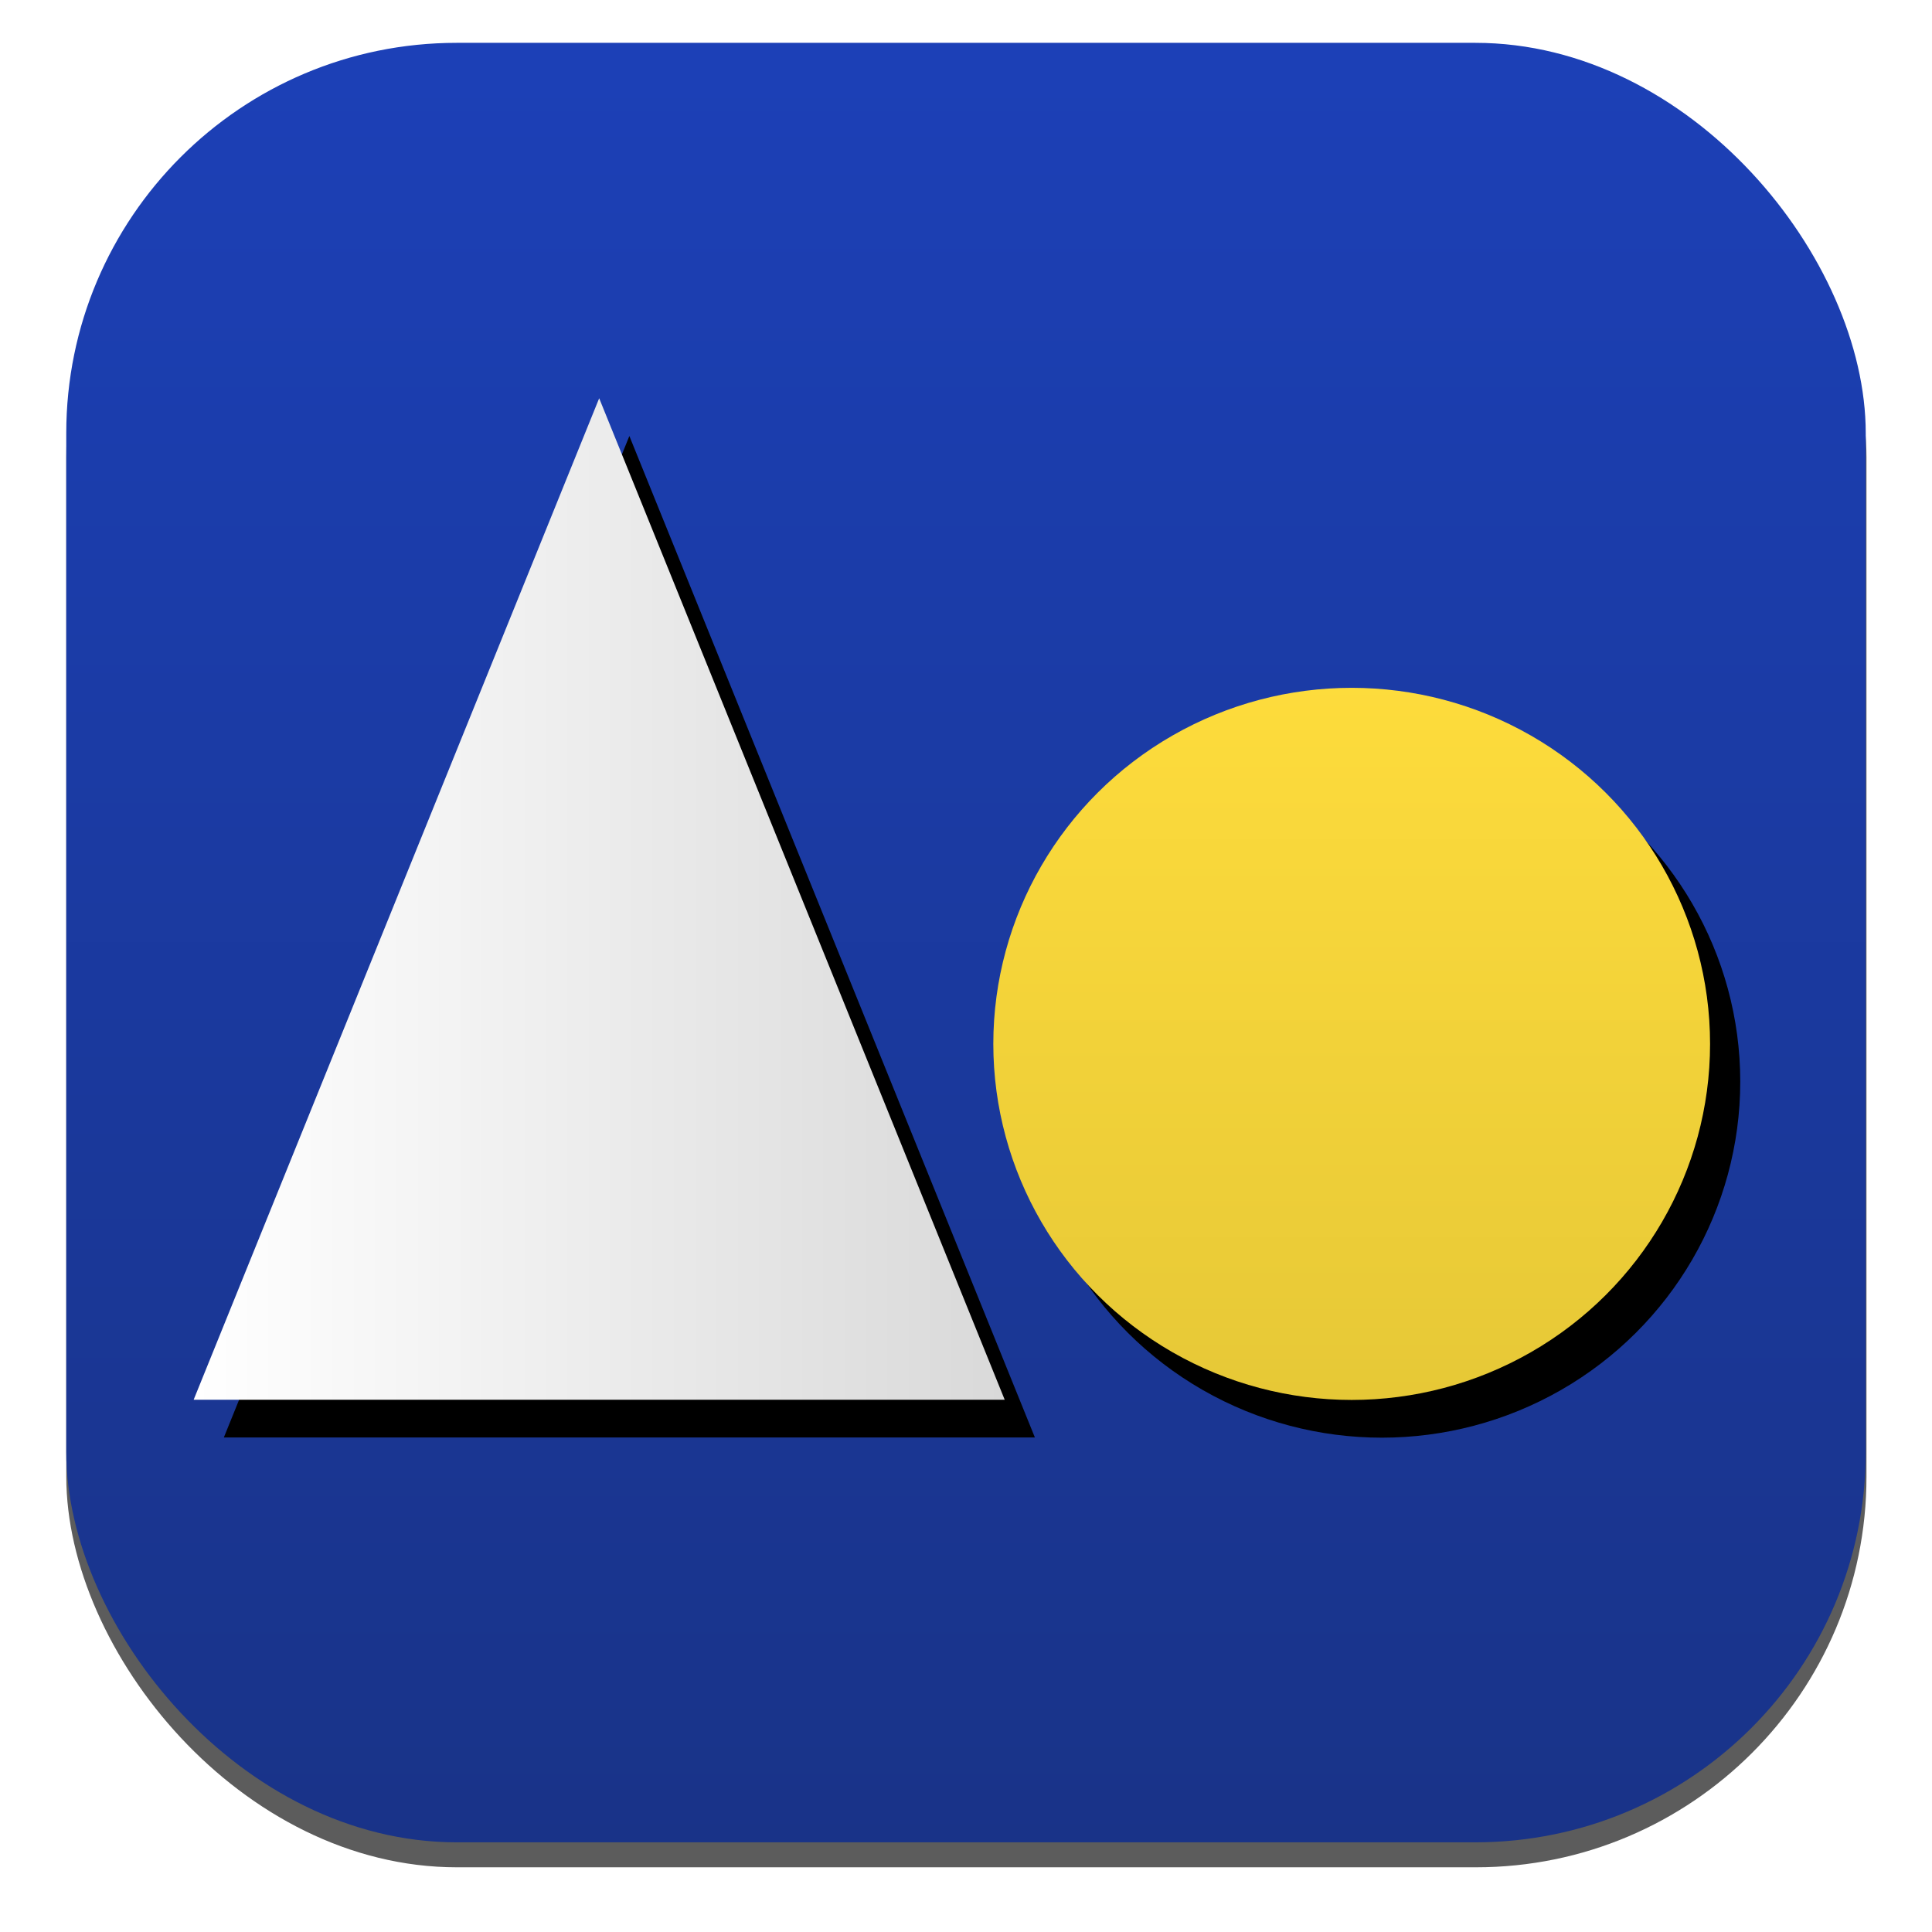 <?xml version="1.0" encoding="UTF-8" standalone="no"?>
<!-- Created with Inkscape (http://www.inkscape.org/) -->

<svg
   xmlns:dc="http://purl.org/dc/elements/1.1/"
   xmlns:cc="http://creativecommons.org/ns#"
   xmlns:rdf="http://www.w3.org/1999/02/22-rdf-syntax-ns#"
   xmlns:svg="http://www.w3.org/2000/svg"
   xmlns="http://www.w3.org/2000/svg"
   xmlns:xlink="http://www.w3.org/1999/xlink"
   xmlns:sodipodi="http://sodipodi.sourceforge.net/DTD/sodipodi-0.dtd"
   xmlns:inkscape="http://www.inkscape.org/namespaces/inkscape"
   width="512"
   height="512"
   viewBox="0 0 512 512"
   id="svg2"
   version="1.1"
   inkscape:version="0.91 r13725"
   sodipodi:docname="icon.svg">
  <defs
     id="defs4">
    <linearGradient
       inkscape:collect="always"
       id="linearGradient4363">
      <stop
         style="stop-color:#ffffff;stop-opacity:1;"
         offset="0"
         id="stop4365" />
      <stop
         style="stop-color:#d9d9d9;stop-opacity:1"
         offset="1"
         id="stop4367" />
    </linearGradient>
    <linearGradient
       inkscape:collect="always"
       id="linearGradient4281">
      <stop
         style="stop-color:#1c40b7;stop-opacity:1;"
         offset="0"
         id="stop4283" />
      <stop
         style="stop-color:#193388;stop-opacity:1"
         offset="1"
         id="stop4285" />
    </linearGradient>
    <linearGradient
       inkscape:collect="always"
       xlink:href="#linearGradient4281"
       id="linearGradient4287"
       x1="249.221"
       y1="565.174"
       x2="249.221"
       y2="1026.541"
       gradientUnits="userSpaceOnUse"
       gradientTransform="matrix(1.035,0,0,1.035,-8.858,-33.763)" />
    <filter
       inkscape:collect="always"
       style="color-interpolation-filters:sRGB"
       id="filter4757"
       x="-0.03"
       width="1.06"
       y="-0.03"
       height="1.06">
      <feGaussianBlur
         inkscape:collect="always"
         stdDeviation="5.762"
         id="feGaussianBlur4759" />
    </filter>
    <linearGradient
       inkscape:collect="always"
       xlink:href="#linearGradient4371"
       id="linearGradient4377"
       x1="255.804"
       y1="798.79"
       x2="255.804"
       y2="925.144"
       gradientUnits="userSpaceOnUse"
       gradientTransform="matrix(1.669,0,0,1.669,-68.977,-623.161)" />
    <linearGradient
       inkscape:collect="always"
       id="linearGradient4371">
      <stop
         style="stop-color:#ffdd3c;stop-opacity:1;"
         offset="0"
         id="stop4373" />
      <stop
         style="stop-color:#e5c736;stop-opacity:1"
         offset="1"
         id="stop4375" />
    </linearGradient>
    <filter
       inkscape:collect="always"
       style="color-interpolation-filters:sRGB"
       id="filter4469"
       x="-0.062"
       width="1.125"
       y="-0.072"
       height="1.144">
      <feGaussianBlur
         inkscape:collect="always"
         stdDeviation="12.022"
         id="feGaussianBlur4471" />
    </filter>
    <filter
       inkscape:collect="always"
       style="color-interpolation-filters:sRGB"
       id="filter4473"
       x="-0.084"
       width="1.169"
       y="-0.085"
       height="1.17">
      <feGaussianBlur
         inkscape:collect="always"
         stdDeviation="6.673"
         id="feGaussianBlur4475" />
    </filter>
    <linearGradient
       inkscape:collect="always"
       xlink:href="#linearGradient4363"
       id="linearGradient4483"
       x1="15.223"
       y1="776.739"
       x2="477.456"
       y2="776.739"
       gradientUnits="userSpaceOnUse" />
  </defs>
  <sodipodi:namedview
     id="base"
     pagecolor="#ffffff"
     bordercolor="#666666"
     borderopacity="1.0"
     inkscape:pageopacity="0.0"
     inkscape:pageshadow="2"
     inkscape:zoom="0.828125"
     inkscape:cx="229.59587"
     inkscape:cy="229.79504"
     inkscape:document-units="px"
     inkscape:current-layer="layer1"
     showgrid="false"
     units="px"
     inkscape:window-width="1436"
     inkscape:window-height="856"
     inkscape:window-x="4"
     inkscape:window-y="0"
     inkscape:window-maximized="1" />
  <g
     inkscape:label="Layer 1"
     inkscape:groupmode="layer"
     id="layer1"
     transform="translate(0,-540.362)">
    <g
       id="layer2"
       inkscape:label="GUIDES"
       style="display:none"
       transform="translate(1419.22,915.09)">
      <path
         style="color:#000000;display:inline;overflow:visible;visibility:visible;fill:none;stroke:#000000;stroke-width:2;stroke-linecap:butt;stroke-linejoin:miter;stroke-miterlimit:4;stroke-dasharray:none;stroke-dashoffset:0;stroke-opacity:1;marker:none;enable-background:accumulate"
         d="m 0.998,321.035 0,386.277"
         id="path4024"
         inkscape:connector-curvature="0" />
      <circle
         r="138"
         cy="298.862"
         cx="462.321"
         style="color:#000000;display:inline;overflow:visible;visibility:visible;fill:none;stroke:#000000;stroke-width:1.006;stroke-linecap:butt;stroke-linejoin:miter;stroke-miterlimit:4;stroke-dasharray:none;stroke-dashoffset:0;stroke-opacity:1;marker:none;enable-background:accumulate"
         id="path3129"
         transform="matrix(1.989,0,0,1.988,-407.91,-80.586)" />
      <circle
         r="138"
         cy="298.862"
         cx="462.321"
         style="color:#000000;display:inline;overflow:visible;visibility:visible;fill:none;stroke:#000000;stroke-width:0.621;stroke-linecap:butt;stroke-linejoin:miter;stroke-miterlimit:4;stroke-dasharray:none;stroke-dashoffset:0;stroke-opacity:1;marker:none;enable-background:accumulate"
         id="path3129-9"
         transform="matrix(3.222,0,0,3.221,-977.389,-448.559)" />
      <path
         style="color:#000000;display:inline;overflow:visible;visibility:visible;fill:none;stroke:#000000;stroke-width:2;stroke-linecap:butt;stroke-linejoin:miter;stroke-miterlimit:4;stroke-dasharray:none;stroke-dashoffset:0;stroke-opacity:1;marker:none;enable-background:accumulate"
         d="M 67.352,69.49 956.562,958.705"
         id="path4011"
         inkscape:connector-curvature="0"
         sodipodi:nodetypes="cc" />
      <path
         style="color:#000000;display:inline;overflow:visible;visibility:visible;fill:none;stroke:#000000;stroke-width:2;stroke-linecap:butt;stroke-linejoin:miter;stroke-miterlimit:4;stroke-dasharray:none;stroke-dashoffset:0;stroke-opacity:1;marker:none;enable-background:accumulate"
         d="m 0.998,707.312 1022.003,0"
         id="path4028"
         inkscape:connector-curvature="0" />
      <path
         style="color:#000000;display:inline;overflow:visible;visibility:visible;fill:none;stroke:#000000;stroke-width:2;stroke-linecap:butt;stroke-linejoin:miter;stroke-miterlimit:4;stroke-dasharray:none;stroke-dashoffset:0;stroke-opacity:1;marker:none;enable-background:accumulate"
         d="m 0.998,513.693 1022.003,0"
         id="path4030"
         inkscape:connector-curvature="0" />
      <path
         style="color:#000000;display:inline;overflow:visible;visibility:visible;fill:none;stroke:#000000;stroke-width:2;stroke-linecap:butt;stroke-linejoin:miter;stroke-miterlimit:4;stroke-dasharray:none;stroke-dashoffset:0;stroke-opacity:1;marker:none;enable-background:accumulate"
         d="m 0.998,321.035 1022.003,0"
         id="path4032"
         inkscape:connector-curvature="0" />
      <path
         style="color:#000000;display:inline;overflow:visible;visibility:visible;fill:none;stroke:#000000;stroke-width:2;stroke-linecap:butt;stroke-linejoin:miter;stroke-miterlimit:4;stroke-dasharray:none;stroke-dashoffset:0;stroke-opacity:1;marker:none;enable-background:accumulate"
         d="m 319.082,1026.205 0,-1024"
         id="path4034"
         inkscape:connector-curvature="0"
         sodipodi:nodetypes="cc" />
      <path
         style="color:#000000;display:inline;overflow:visible;visibility:visible;fill:none;stroke:#000000;stroke-width:2;stroke-linecap:butt;stroke-linejoin:miter;stroke-miterlimit:4;stroke-dasharray:none;stroke-dashoffset:0;stroke-opacity:1;marker:none;enable-background:accumulate"
         d="m 511.68,2.205 0,1024"
         id="path4036"
         inkscape:connector-curvature="0"
         sodipodi:nodetypes="cc" />
      <path
         style="color:#000000;display:inline;overflow:visible;visibility:visible;fill:none;stroke:#000000;stroke-width:2;stroke-linecap:butt;stroke-linejoin:miter;stroke-miterlimit:4;stroke-dasharray:none;stroke-dashoffset:0;stroke-opacity:1;marker:none;enable-background:accumulate"
         d="m 706.188,1026.205 0,-1024"
         id="path4038"
         inkscape:connector-curvature="0"
         sodipodi:nodetypes="cc" />
      <path
         style="color:#000000;display:inline;overflow:visible;visibility:visible;fill:none;stroke:#000000;stroke-width:2;stroke-linecap:butt;stroke-linejoin:miter;stroke-miterlimit:4;stroke-dasharray:none;stroke-dashoffset:0;stroke-opacity:1;marker:none;enable-background:accumulate"
         d="M 67.352,958.705 956.562,69.49"
         id="path4001"
         inkscape:connector-curvature="0"
         sodipodi:nodetypes="cc" />
      <path
         style="color:#000000;display:inline;overflow:visible;visibility:visible;fill:none;stroke:#000000;stroke-width:2;stroke-linecap:butt;stroke-linejoin:miter;stroke-miterlimit:4;stroke-dasharray:none;stroke-dashoffset:0;stroke-opacity:1;marker:none;enable-background:accumulate"
         d="m 956.562,69.49 0,889.215"
         id="path4003"
         inkscape:connector-curvature="0"
         sodipodi:nodetypes="cc" />
      <path
         style="color:#000000;display:inline;overflow:visible;visibility:visible;fill:none;stroke:#000000;stroke-width:2;stroke-linecap:butt;stroke-linejoin:miter;stroke-miterlimit:4;stroke-dasharray:none;stroke-dashoffset:0;stroke-opacity:1;marker:none;enable-background:accumulate"
         d="m 67.352,69.49 889.211,0"
         id="path4009"
         inkscape:connector-curvature="0"
         sodipodi:nodetypes="cc" />
      <path
         style="color:#000000;display:inline;overflow:visible;visibility:visible;fill:none;stroke:#000000;stroke-width:2;stroke-linecap:butt;stroke-linejoin:miter;stroke-miterlimit:4;stroke-dasharray:none;stroke-dashoffset:0;stroke-opacity:1;marker:none;enable-background:accumulate"
         d="m 67.352,958.705 0,-889.215"
         id="path4007"
         inkscape:connector-curvature="0"
         sodipodi:nodetypes="cc" />
      <path
         style="color:#000000;display:inline;overflow:visible;visibility:visible;fill:none;stroke:#000000;stroke-width:2;stroke-linecap:butt;stroke-linejoin:miter;stroke-miterlimit:4;stroke-dasharray:none;stroke-dashoffset:0;stroke-opacity:1;marker:none;enable-background:accumulate"
         d="m 956.562,958.705 -889.211,-3e-5"
         id="path4005"
         inkscape:connector-curvature="0"
         sodipodi:nodetypes="cc" />
      <circle
         r="138"
         cy="298.862"
         cx="462.321"
         style="color:#000000;display:inline;overflow:visible;visibility:visible;fill:none;stroke:#000000;stroke-width:1.429;stroke-linecap:butt;stroke-linejoin:miter;stroke-miterlimit:4;stroke-dasharray:none;stroke-dashoffset:0;stroke-opacity:1;marker:none;enable-background:accumulate"
         id="path3129-7"
         transform="matrix(1.403,0,0,1.396,-135.797,96.57)" />
    </g>
    <rect
       ry="100"
       rx="100"
       y="571.896"
       x="25.534"
       height="460.933"
       width="460.933"
       id="rect4707"
       style="opacity:0.8;fill:#000000;fill-opacity:1;stroke:none;stroke-width:7;stroke-linecap:round;stroke-linejoin:round;stroke-miterlimit:4;stroke-dasharray:none;stroke-dashoffset:0;stroke-opacity:1;filter:url(#filter4757)"
       transform="matrix(1.035,0,0,1.035,-8.858,-33.763)" />
    <rect
       style="opacity:1;fill:url(#linearGradient4287);fill-opacity:1;stroke:none;stroke-width:7;stroke-linecap:round;stroke-linejoin:round;stroke-miterlimit:4;stroke-dasharray:none;stroke-dashoffset:0;stroke-opacity:1"
       id="rect3476"
       width="476.882"
       height="476.882"
       x="17.559"
       y="551.714"
       rx="103.46"
       ry="103.46" />
    <path
       transform="matrix(0.465,0,0,0.663,52.241,273.629)"
       inkscape:transform-center-y="-44.237535"
       d="m 246.34,576.586 231.117,400.306 -462.234,-10e-6 z"
       inkscape:randomized="0"
       inkscape:rounded="0"
       inkscape:flatsided="true"
       sodipodi:arg2="-0.52359878"
       sodipodi:arg1="-1.5707963"
       sodipodi:r2="133.43533"
       sodipodi:r1="266.87067"
       sodipodi:cy="843.45654"
       sodipodi:cx="246.33963"
       sodipodi:sides="3"
       id="path4449"
       style="opacity:1;fill:#000000;fill-opacity:1;stroke:none;stroke-width:1;stroke-linecap:square;stroke-linejoin:round;stroke-miterlimit:4;stroke-dasharray:none;stroke-dashoffset:0;stroke-opacity:0.584;filter:url(#filter4469)"
       sodipodi:type="star" />
    <path
       sodipodi:type="star"
       style="opacity:1;fill:url(#linearGradient4483);fill-opacity:1;stroke:none;stroke-width:1;stroke-linecap:square;stroke-linejoin:round;stroke-miterlimit:4;stroke-dasharray:none;stroke-dashoffset:0;stroke-opacity:0.584"
       id="path4177"
       sodipodi:sides="3"
       sodipodi:cx="246.33963"
       sodipodi:cy="843.45654"
       sodipodi:r1="266.87067"
       sodipodi:r2="133.43533"
       sodipodi:arg1="-1.5707963"
       sodipodi:arg2="-0.52359878"
       inkscape:flatsided="true"
       inkscape:rounded="0"
       inkscape:randomized="0"
       d="m 246.34,576.586 231.117,400.306 -462.234,-10e-6 z"
       inkscape:transform-center-y="-44.237535"
       transform="matrix(0.465,0,0,0.663,44.241,263.629)" />
    <g
       transform="matrix(0.394,0,0,0.394,53.17,589.239)"
       style="font-style:normal;font-weight:normal;font-size:1277.737px;line-height:125%;font-family:Sans;letter-spacing:0px;word-spacing:0px;fill:#ffffff;fill-opacity:1;stroke:#ffffff;stroke-opacity:1"
       id="g4761" />
    <ellipse
       ry="94.36"
       rx="94.973"
       cy="827.002"
       cx="366.212"
       style="fill:#000000;fill-opacity:1;stroke:none;filter:url(#filter4473)"
       id="ellipse4451" />
    <ellipse
       id="path3880"
       style="fill:url(#linearGradient4377);fill-opacity:1;stroke:none"
       cx="358.212"
       cy="817.002"
       rx="94.973"
       ry="94.36" />
  </g>
</svg>
